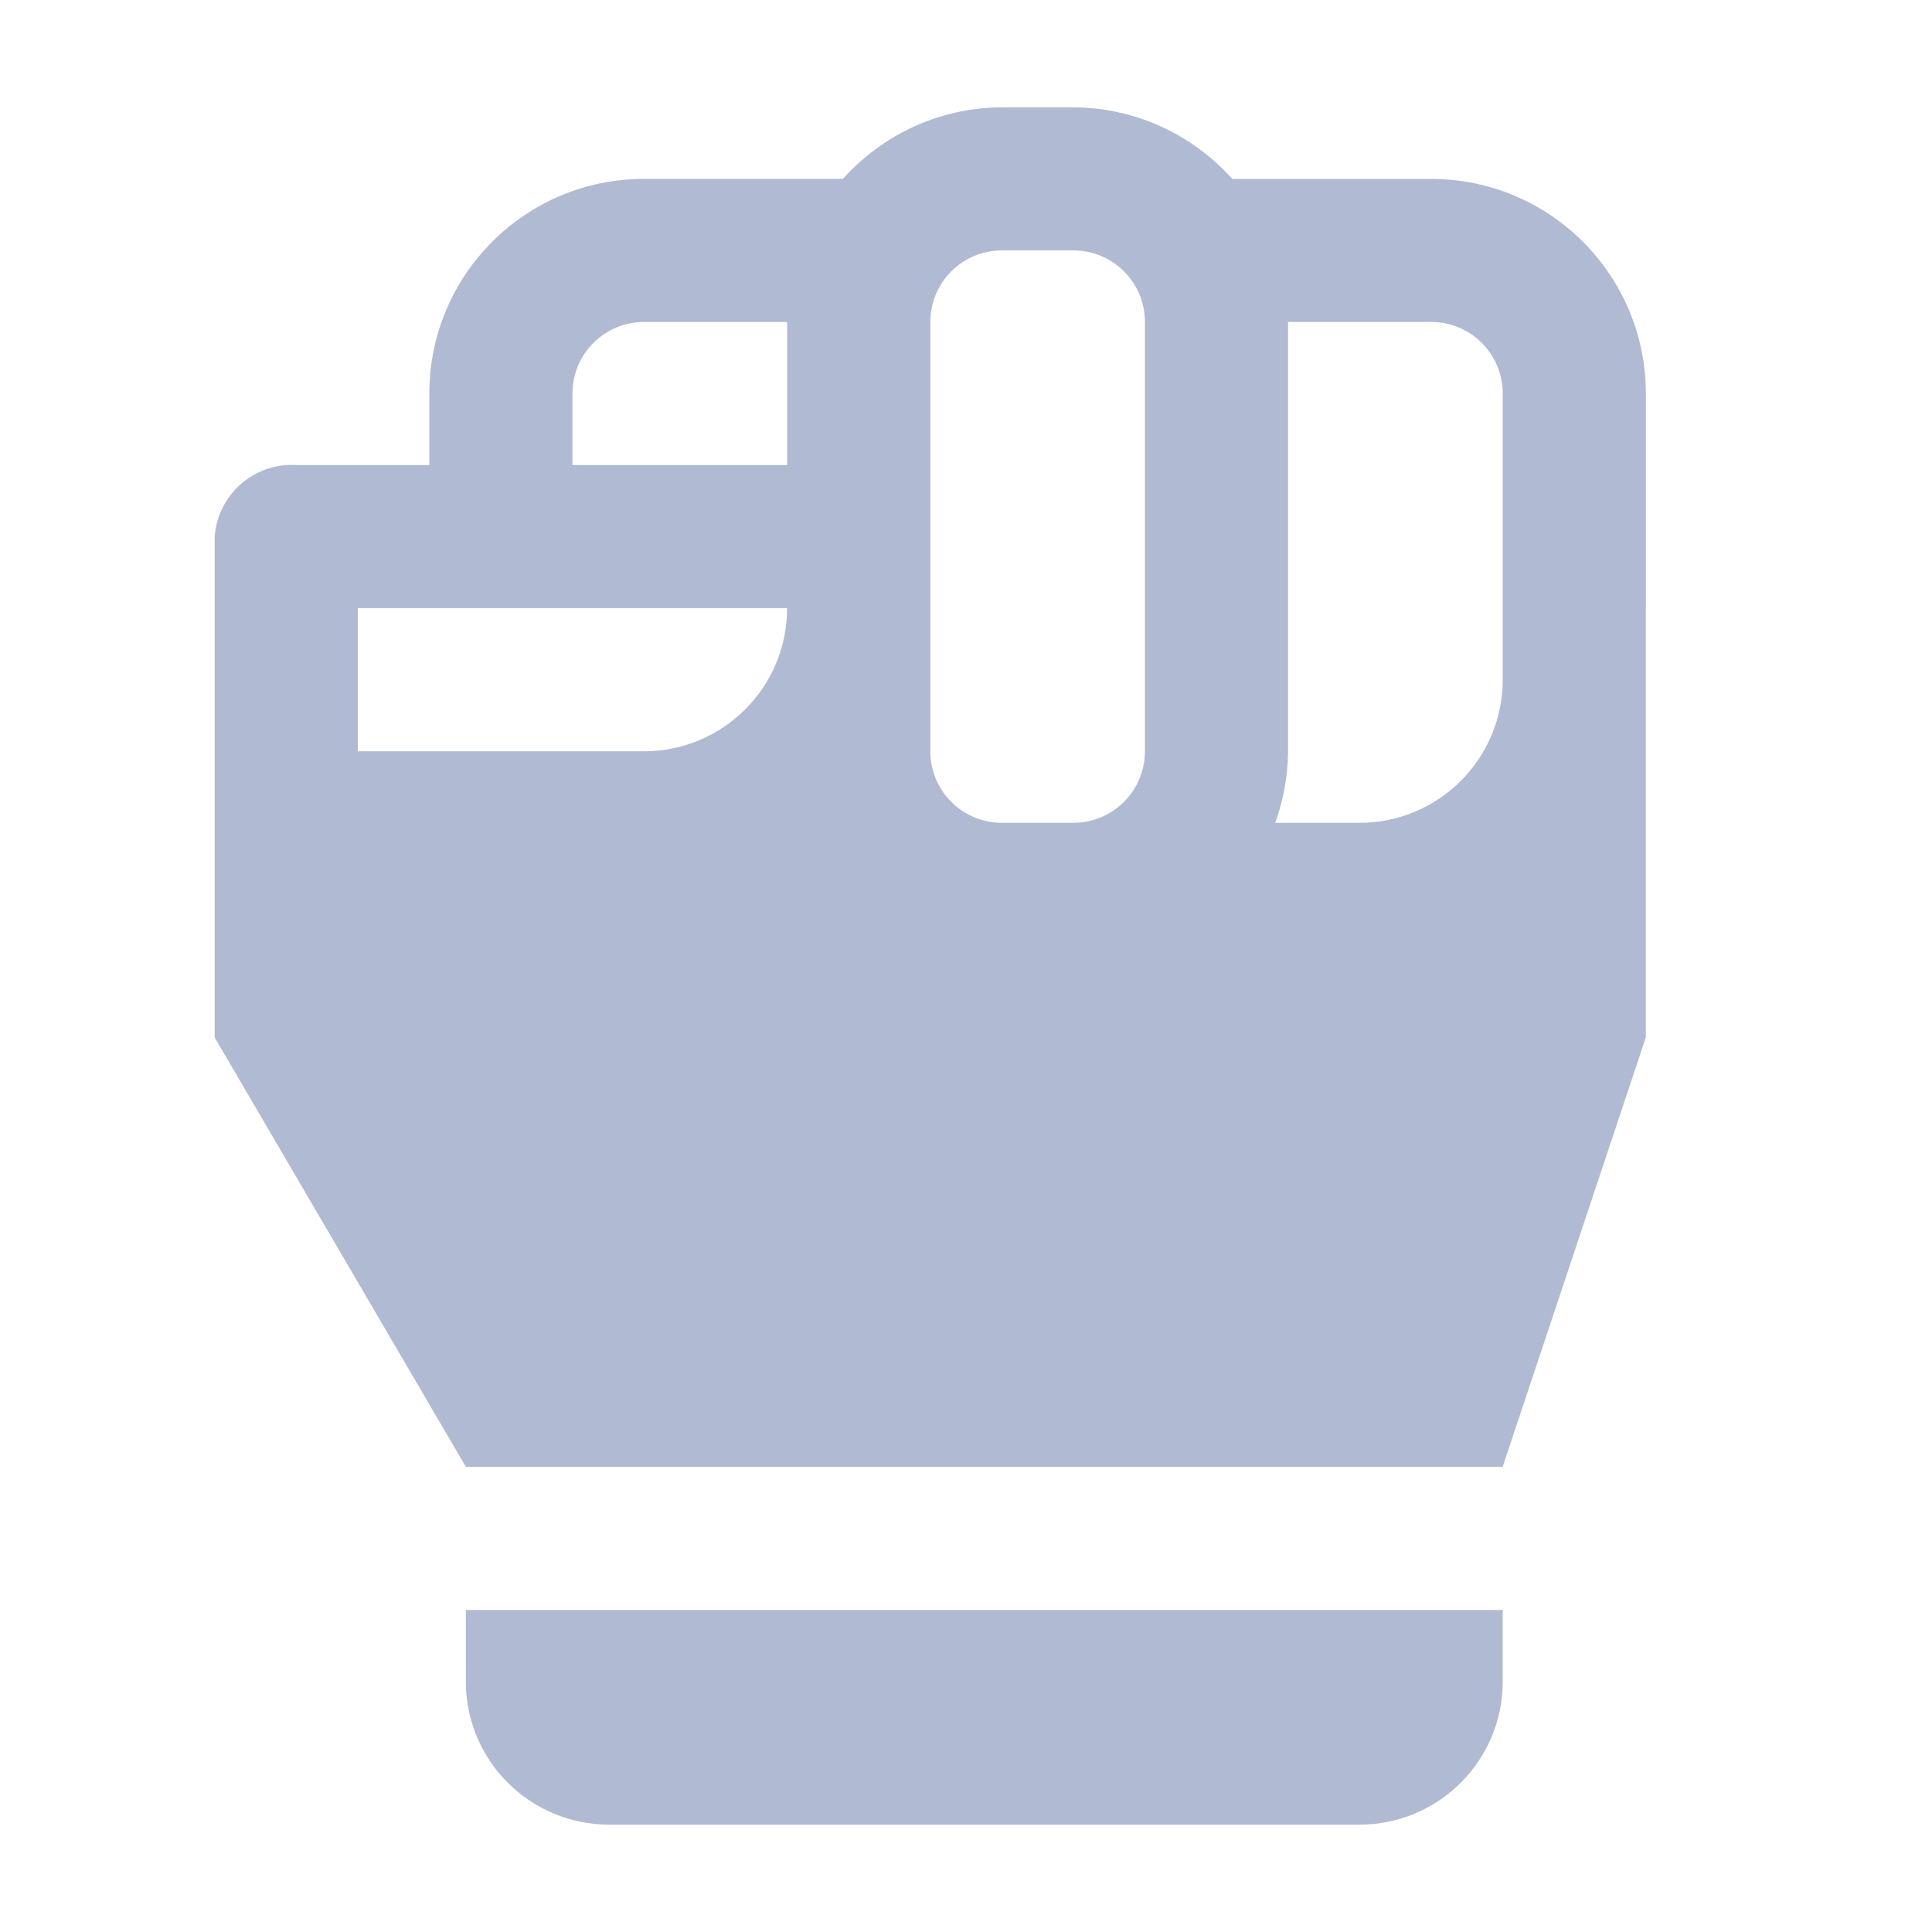 <svg width="36" height="36" viewBox="0 0 36 36" fill="none" xmlns="http://www.w3.org/2000/svg">
<path d="M8.681 29.999H28.001V31.332C28.001 32.805 26.807 33.999 25.334 33.999H11.347C9.874 33.999 8.68 32.805 8.68 31.332L8.681 29.999ZM30.667 11.332V19.332L28 27.332H8.68L4 19.332V9.999C4.056 9.25 4.678 8.663 5.436 8.663C5.465 8.663 5.495 8.664 5.524 8.666H5.52H8V7.333C8 5.124 9.791 3.333 12 3.333H15.707C16.438 2.518 17.492 2.006 18.666 2H20.001C21.176 2.006 22.23 2.519 22.958 3.33L22.961 3.334H26.668C28.877 3.334 30.668 5.125 30.668 7.334V11.334L30.667 11.332ZM10.667 8.666H14.667V5.999H12C11.264 5.999 10.667 6.596 10.667 7.332V8.666ZM14.667 11.332H6.667V13.999H12C13.473 13.999 14.667 12.805 14.667 11.332ZM21.334 5.999C21.334 5.263 20.737 4.666 20.001 4.666H18.668C17.932 4.666 17.335 5.263 17.335 5.999V13.999C17.335 14.735 17.932 15.332 18.668 15.332H20.001C20.737 15.332 21.334 14.735 21.334 13.999V5.999ZM28.001 7.332C28.001 6.596 27.404 5.999 26.668 5.999H24.001V13.999C23.997 14.478 23.909 14.936 23.752 15.36L23.761 15.332H25.334C26.807 15.332 28.001 14.138 28.001 12.665V7.332Z" fill="#B1BAD3"/>
</svg>
